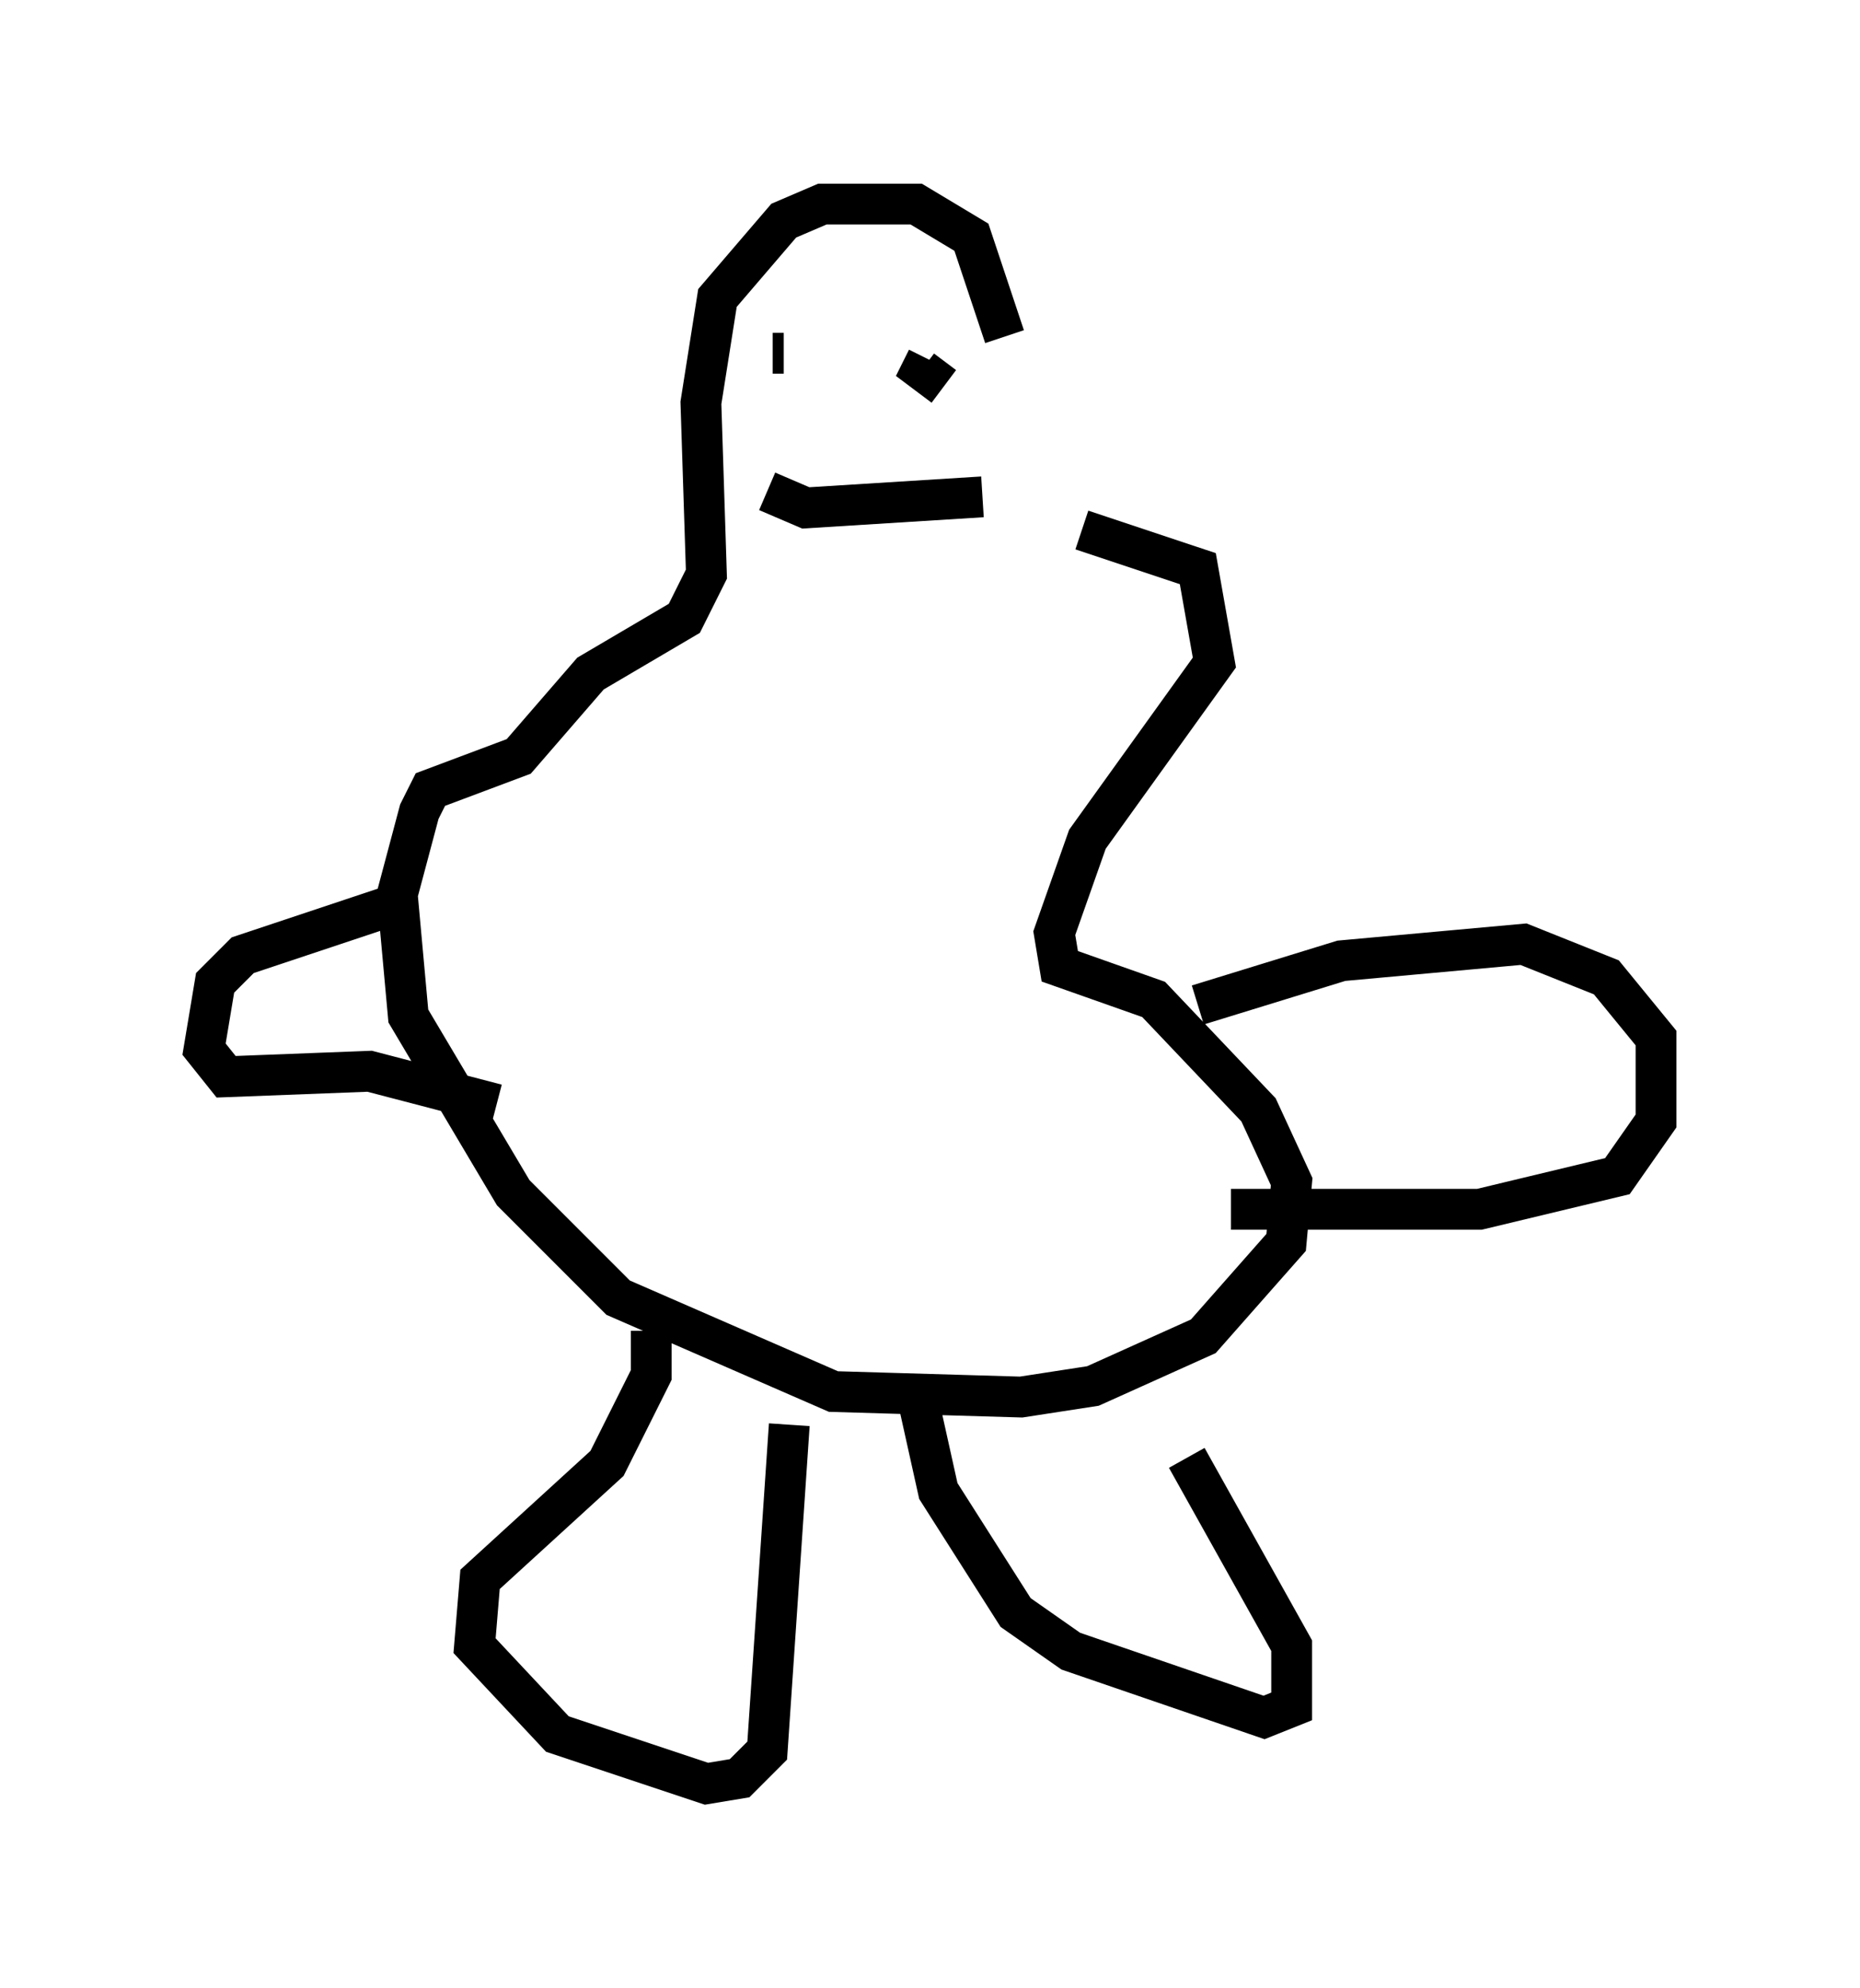 <?xml version="1.0" encoding="utf-8" ?>
<svg baseProfile="full" height="48.701" version="1.1" width="45.588" xmlns="http://www.w3.org/2000/svg" xmlns:ev="http://www.w3.org/2001/xml-events" xmlns:xlink="http://www.w3.org/1999/xlink"><defs /><rect fill="white" height="48.701" width="45.588" x="0" y="0" /><path d="M24.756, 11.631 m-0.135, -3.383 l-0.812, -2.436 -1.353, -0.812 l-2.3, 0.0 -0.947, 0.406 l-1.624, 1.894 -0.406, 2.571 l0.135, 4.195 -0.541, 1.083 l-2.3, 1.353 -1.759, 2.03 l-2.165, 0.812 -0.271, 0.541 l-0.541, 2.03 0.271, 2.977 l2.571, 4.33 2.571, 2.571 l5.277, 2.3 4.601, 0.135 l1.759, -0.271 2.706, -1.218 l2.03, -2.3 0.135, -1.488 l-0.812, -1.759 -2.571, -2.706 l-2.3, -0.812 -0.135, -0.812 l0.812, -2.3 3.112, -4.33 l-0.406, -2.3 -2.842, -0.947 m2.842, 11.637 l3.518, -1.083 4.465, -0.406 l2.03, 0.812 1.218, 1.488 l0.0, 2.03 -0.947, 1.353 l-3.383, 0.812 -6.089, 0.0 m-20.162, -7.578 l-4.059, 1.353 -0.677, 0.677 l-0.271, 1.624 0.541, 0.677 l3.518, -0.135 3.112, 0.812 m10.961, -17.591 l-0.541, -0.406 0.135, -0.271 m-3.789, -0.135 l0.271, 0.0 m4.871, 3.518 l-4.33, 0.271 -0.947, -0.406 m10.284, 23.68 l2.571, 4.601 0.0, 1.488 l-0.677, 0.271 -4.736, -1.624 l-1.353, -0.947 -1.894, -2.977 l-0.541, -2.436 m-3.112, 0.812 l-0.541, 7.984 -0.677, 0.677 l-0.812, 0.135 -3.654, -1.218 l-2.03, -2.165 0.135, -1.624 l3.112, -2.842 1.083, -2.165 l0.0, -1.083 " fill="none" stroke="black" stroke-width="1" /></svg>